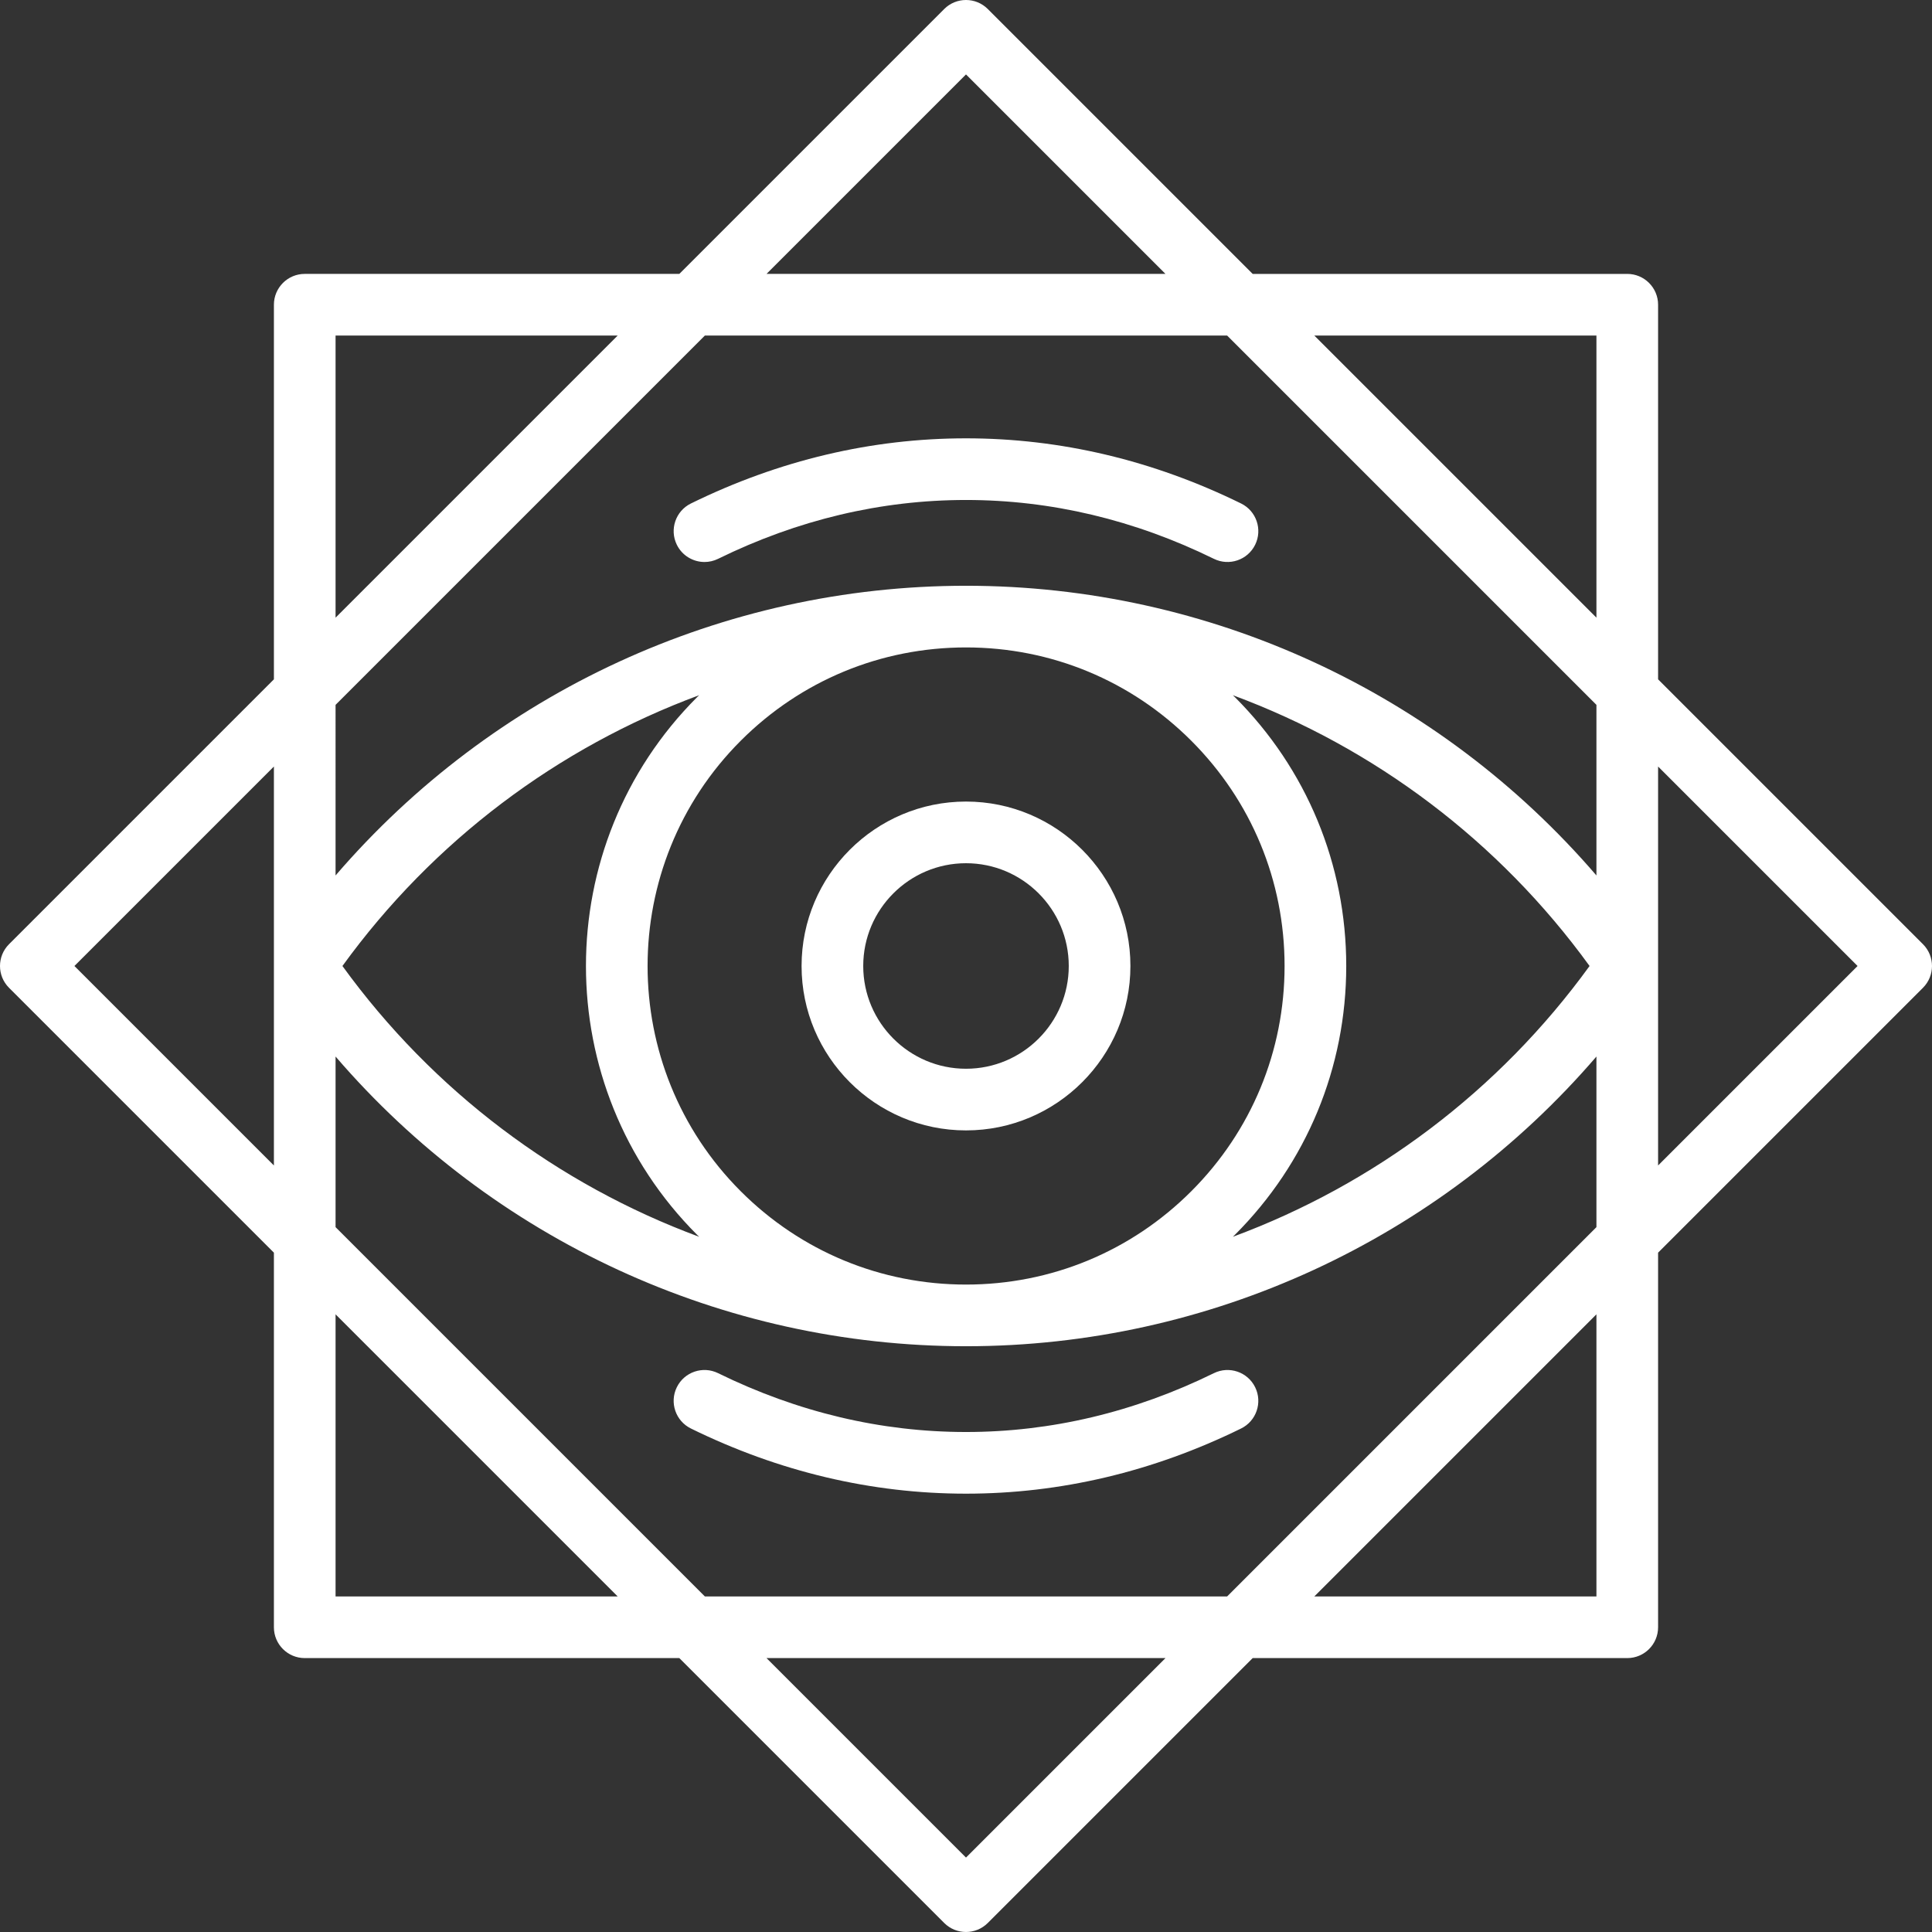 <!DOCTYPE svg PUBLIC "-//W3C//DTD SVG 1.1//EN" "http://www.w3.org/Graphics/SVG/1.1/DTD/svg11.dtd">
<!-- Uploaded to: SVG Repo, www.svgrepo.com, Transformed by: SVG Repo Mixer Tools -->
<svg fill="#ffffff" height="800px" width="800px" version="1.1" id="Layer_1" xmlns="http://www.w3.org/2000/svg" xmlns:xlink="http://www.w3.org/1999/xlink" viewBox="0 0 512.001 512.001" xml:space="preserve">
<rect x="0" y="0" width="512.001" height="512.001" fill="#333333" stroke="none"/>
<g id="SVGRepo_bgCarrier" stroke-width="0"/>
<g id="SVGRepo_tracerCarrier" stroke-linecap="round" stroke-linejoin="round"/>
<g id="SVGRepo_iconCarrier"> <g> <g> <path d="M509.607,250.223l-70.195-70.195v-99.27c0-4.512-3.658-8.17-8.17-8.17h-99.269L261.777,2.393 c-3.191-3.191-8.364-3.191-11.554,0l-70.195,70.194h-99.27c-4.512,0-8.17,3.658-8.17,8.17v99.27L2.393,250.223 c-3.191,3.191-3.191,8.364,0,11.554l70.195,70.195v99.27c0,4.512,3.658,8.17,8.17,8.17h99.27l70.195,70.195 c1.595,1.595,3.686,2.393,5.777,2.393c2.09,0,4.182-0.797,5.777-2.393l70.195-70.195h99.27c4.512,0,8.17-3.658,8.17-8.17v-99.27 l70.195-70.195C512.798,258.587,512.798,253.412,509.607,250.223z M72.588,308.863L19.725,256l52.863-52.863V308.863z M256,19.724 l52.863,52.863H203.136L256,19.724z M88.928,88.928h74.76l-74.76,74.76V88.928z M88.928,186.796l97.868-97.868h138.408 l97.868,97.868v45.211C381.418,183.557,320.588,155.233,256,155.233c-64.589,0-125.418,28.324-167.072,76.774V186.796z M196.304,196.302c15.946-15.946,37.147-24.727,59.698-24.727c22.551,0,43.752,8.781,59.698,24.727 c15.946,15.946,24.727,37.147,24.727,59.698s-8.782,43.752-24.727,59.698c-15.946,15.946-37.147,24.727-59.698,24.727 c-22.551,0-43.752-8.781-59.698-24.727C163.387,282.781,163.387,229.22,196.304,196.302z M185.283,327.763 c-37.437-13.854-70.488-38.587-94.534-71.763c24.045-33.177,57.099-57.909,94.537-71.765c-0.176,0.174-0.361,0.337-0.536,0.512 c-39.288,39.289-39.288,103.216,0,142.504C184.924,327.425,185.106,327.589,185.283,327.763z M327.254,327.251 c19.032-19.032,29.514-44.337,29.514-71.252c0-26.915-10.482-52.221-29.514-71.252c-0.174-0.174-0.358-0.336-0.534-0.509 c37.436,13.856,70.486,38.587,94.532,71.762c-24.043,33.173-57.093,57.905-94.526,71.761 C326.9,327.588,327.081,327.425,327.254,327.251z M88.928,423.072v-74.76l74.76,74.76H88.928z M256,492.276l-52.863-52.863 h105.727L256,492.276z M423.072,423.072h-74.76l74.76-74.76V423.072z M423.072,325.204l-97.868,97.868H186.796l-97.868-97.868 c0,0,0-45.211,0-45.211C130.582,328.442,191.41,356.767,256,356.767c64.588,0,125.418-28.324,167.072-76.774V325.204z M423.072,163.687l-74.76-74.76h74.76V163.687z M439.412,308.863V203.136L492.276,256L439.412,308.863z"/> </g> </g> <g> <g> <path d="M256,212.422c-24.027,0-43.574,19.547-43.574,43.574c0,24.027,19.546,43.574,43.574,43.574 c24.027,0,43.574-19.548,43.574-43.574C299.574,231.969,280.027,212.422,256,212.422z M256,283.23 c-15.017,0-27.234-12.217-27.234-27.234c0-15.017,12.216-27.234,27.234-27.234c15.017,0,27.234,12.217,27.234,27.234 C283.234,271.013,271.017,283.23,256,283.23z"/> </g> </g> <g> <g> <path d="M328.898,133.427c-23.346-11.456-47.872-17.265-72.898-17.265c-25.028,0-49.555,5.81-72.9,17.267 c-4.051,1.988-5.722,6.884-3.735,10.934c1.419,2.893,4.321,4.573,7.34,4.572c1.208,0,2.436-0.269,3.594-0.838 c21.086-10.349,43.191-15.596,65.702-15.596c22.509,0,44.613,5.247,65.697,15.595c4.051,1.989,8.947,0.317,10.935-3.734 C334.62,140.311,332.948,135.416,328.898,133.427z"/> </g> </g> <g> <g> <path d="M332.631,367.635c-1.988-4.051-6.883-5.721-10.935-3.734c-21.085,10.349-43.189,15.595-65.697,15.595 c-22.511,0-44.616-5.247-65.702-15.596c-4.05-1.987-8.946-0.317-10.934,3.735c-1.988,4.05-0.316,8.946,3.735,10.934 c23.346,11.459,47.874,17.269,72.901,17.269c25.026,0,49.552-5.81,72.897-17.267C332.947,376.582,334.619,371.687,332.631,367.635 z"/> </g> </g> </g>
</svg>